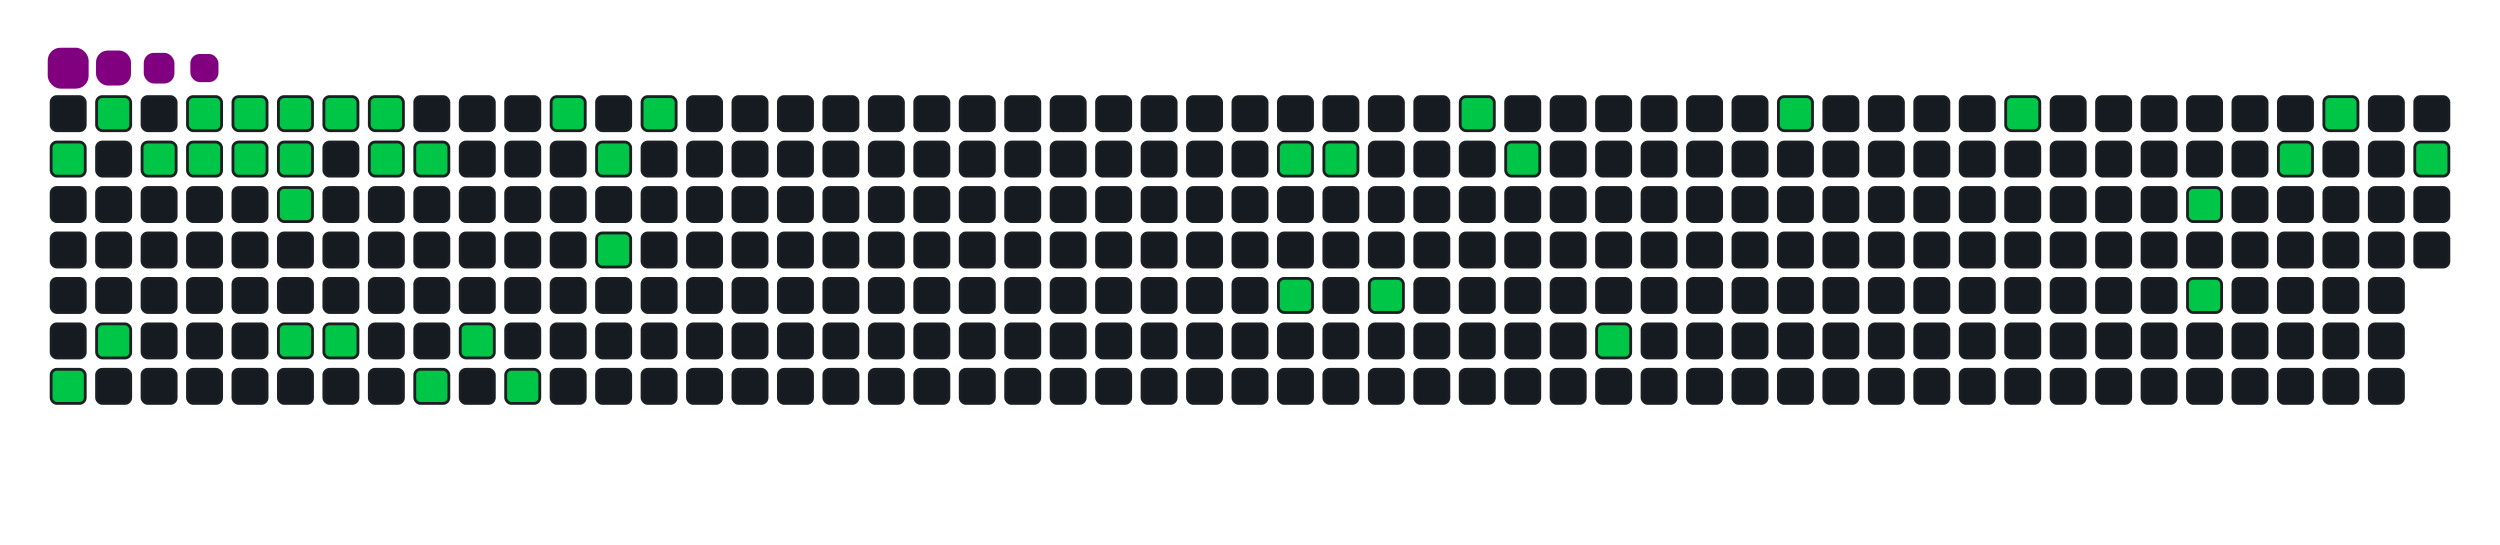 <svg viewBox="-16 -32 880 192" width="880" height="192" xmlns="http://www.w3.org/2000/svg"><desc>Generated with https://github.com/Platane/snk</desc><style>:root{--cb:#1b1f230a;--cs:purple;--ce:#161b22;--c0:#161b22;--c1:#01311f;--c2:#034525;--c3:#0f6d31;--c4:#00c647}.c{shape-rendering:geometricPrecision;fill:#161b22;stroke-width:1px;stroke:#1b1f230a;animation:none 18700ms linear infinite;width:12px;height:12px}@keyframes c0{23.52%{fill:#00c647}23.54%,100%{fill:#161b22}}.c.c0{fill:#00c647;animation-name:c0}@keyframes c1{27.26%{fill:#00c647}27.28%,100%{fill:#161b22}}.c.c1{fill:#00c647;animation-name:c1}@keyframes c2{1.06%{fill:#00c647}1.08%,100%{fill:#161b22}}.c.c2{fill:#00c647;animation-name:c2}@keyframes c3{26.19%{fill:#00c647}26.21%,100%{fill:#161b22}}.c.c3{fill:#00c647;animation-name:c3}@keyframes c4{22.45%{fill:#00c647}22.47%,100%{fill:#161b22}}.c.c4{fill:#00c647;animation-name:c4}@keyframes c5{2.13%{fill:#00c647}2.15%,100%{fill:#161b22}}.c.c5{fill:#00c647;animation-name:c5}@keyframes c6{21.92%{fill:#00c647}21.94%,100%{fill:#161b22}}.c.c6{fill:#00c647;animation-name:c6}@keyframes c7{2.66%{fill:#00c647}2.68%,100%{fill:#161b22}}.c.c7{fill:#00c647;animation-name:c7}@keyframes c8{21.38%{fill:#00c647}21.4%,100%{fill:#161b22}}.c.c8{fill:#00c647;animation-name:c8}@keyframes c9{3.2%{fill:#00c647}3.22%,100%{fill:#161b22}}.c.c9{fill:#00c647;animation-name:c9}@keyframes ca{20.85%{fill:#00c647}20.87%,100%{fill:#161b22}}.c.ca{fill:#00c647;animation-name:ca}@keyframes cb{20.31%{fill:#00c647}20.33%,100%{fill:#161b22}}.c.cb{fill:#00c647;animation-name:cb}@keyframes cc{18.71%{fill:#00c647}18.73%,100%{fill:#161b22}}.c.cc{fill:#00c647;animation-name:cc}@keyframes cd{3.73%{fill:#00c647}3.75%,100%{fill:#161b22}}.c.cd{fill:#00c647;animation-name:cd}@keyframes ce{18.17%{fill:#00c647}18.19%,100%{fill:#161b22}}.c.ce{fill:#00c647;animation-name:ce}@keyframes cf{4.27%{fill:#00c647}4.29%,100%{fill:#161b22}}.c.cf{fill:#00c647;animation-name:cf}@keyframes cg{4.8%{fill:#00c647}4.82%,100%{fill:#161b22}}.c.cg{fill:#00c647;animation-name:cg}@keyframes ch{5.34%{fill:#00c647}5.36%,100%{fill:#161b22}}.c.ch{fill:#00c647;animation-name:ch}@keyframes ci{16.57%{fill:#00c647}16.59%,100%{fill:#161b22}}.c.ci{fill:#00c647;animation-name:ci}@keyframes cj{14.43%{fill:#00c647}14.45%,100%{fill:#161b22}}.c.cj{fill:#00c647;animation-name:cj}@keyframes ck{15.5%{fill:#00c647}15.52%,100%{fill:#161b22}}.c.ck{fill:#00c647;animation-name:ck}@keyframes cl{9.62%{fill:#00c647}9.64%,100%{fill:#161b22}}.c.cl{fill:#00c647;animation-name:cl}@keyframes cm{7.48%{fill:#00c647}7.5%,100%{fill:#161b22}}.c.cm{fill:#00c647;animation-name:cm}@keyframes cn{11.75%{fill:#00c647}11.77%,100%{fill:#161b22}}.c.cn{fill:#00c647;animation-name:cn}@keyframes co{8.55%{fill:#00c647}8.57%,100%{fill:#161b22}}.c.co{fill:#00c647;animation-name:co}@keyframes cp{46.51%{fill:#00c647}46.53%,100%{fill:#161b22}}.c.cp{fill:#00c647;animation-name:cp}@keyframes cq{42.77%{fill:#00c647}42.79%,100%{fill:#161b22}}.c.cq{fill:#00c647;animation-name:cq}@keyframes cr{45.98%{fill:#00c647}46%,100%{fill:#161b22}}.c.cr{fill:#00c647;animation-name:cr}@keyframes cs{43.84%{fill:#00c647}43.86%,100%{fill:#161b22}}.c.cs{fill:#00c647;animation-name:cs}@keyframes ct{49.19%{fill:#00c647}49.21%,100%{fill:#161b22}}.c.ct{fill:#00c647;animation-name:ct}@keyframes cu{50.26%{fill:#00c647}50.28%,100%{fill:#161b22}}.c.cu{fill:#00c647;animation-name:cu}@keyframes cv{53.47%{fill:#00c647}53.49%,100%{fill:#161b22}}.c.cv{fill:#00c647;animation-name:cv}@keyframes cw{58.28%{fill:#00c647}58.3%,100%{fill:#161b22}}.c.cw{fill:#00c647;animation-name:cw}@keyframes cx{60.95%{fill:#00c647}60.97%,100%{fill:#161b22}}.c.cx{fill:#00c647;animation-name:cx}@keyframes cy{64.16%{fill:#00c647}64.18%,100%{fill:#161b22}}.c.cy{fill:#00c647;animation-name:cy}@keyframes cz{65.23%{fill:#00c647}65.25%,100%{fill:#161b22}}.c.cz{fill:#00c647;animation-name:cz}@keyframes c10{67.9%{fill:#00c647}67.92%,100%{fill:#161b22}}.c.c10{fill:#00c647;animation-name:c10}@keyframes c11{68.97%{fill:#00c647}68.99%,100%{fill:#161b22}}.c.c11{fill:#00c647;animation-name:c11}@keyframes c12{70.58%{fill:#00c647}70.6%,100%{fill:#161b22}}.c.c12{fill:#00c647;animation-name:c12}.u{transform-origin:0 0;transform:scale(0,1);animation:none linear 18700ms infinite}@keyframes u0{1.06%{transform:scale(0.000,1)}1.08%,2.13%{transform:scale(0.026,1)}2.15%,2.66%{transform:scale(0.051,1)}2.68%,3.2%{transform:scale(0.077,1)}3.22%,3.73%{transform:scale(0.103,1)}3.75%,4.27%{transform:scale(0.128,1)}4.29%,4.8%{transform:scale(0.154,1)}4.82%,5.34%{transform:scale(0.179,1)}5.36%,7.48%{transform:scale(0.205,1)}7.5%,8.55%{transform:scale(0.231,1)}8.57%,9.62%{transform:scale(0.256,1)}9.64%,11.75%{transform:scale(0.282,1)}11.77%,14.43%{transform:scale(0.308,1)}14.45%,15.5%{transform:scale(0.333,1)}15.52%,16.57%{transform:scale(0.359,1)}16.59%,18.17%{transform:scale(0.385,1)}18.19%,18.71%{transform:scale(0.410,1)}18.73%,20.31%{transform:scale(0.436,1)}20.33%,20.85%{transform:scale(0.462,1)}20.87%,21.38%{transform:scale(0.487,1)}21.4%,21.92%{transform:scale(0.513,1)}21.94%,22.45%{transform:scale(0.538,1)}22.47%,23.52%{transform:scale(0.564,1)}23.54%,26.19%{transform:scale(0.590,1)}26.21%,27.26%{transform:scale(0.615,1)}27.28%,42.77%{transform:scale(0.641,1)}42.79%,43.84%{transform:scale(0.667,1)}43.86%,45.98%{transform:scale(0.692,1)}46%,46.51%{transform:scale(0.718,1)}46.53%,49.19%{transform:scale(0.744,1)}49.21%,50.26%{transform:scale(0.769,1)}50.28%,53.47%{transform:scale(0.795,1)}53.49%,58.28%{transform:scale(0.821,1)}58.3%,60.95%{transform:scale(0.846,1)}60.97%,64.16%{transform:scale(0.872,1)}64.18%,65.23%{transform:scale(0.897,1)}65.25%,67.9%{transform:scale(0.923,1)}67.92%,68.97%{transform:scale(0.949,1)}68.99%,70.58%{transform:scale(0.974,1)}70.6%,100%{transform:scale(1.000,1)}}.u.u0{fill:#00c647;animation-name:u0;transform-origin:0.0px 0}.s{shape-rendering:geometricPrecision;fill:purple;animation:none linear 18700ms infinite}@keyframes s0{0%,99.47%{transform:translate(0px,-16px)}0.53%{transform:translate(0px,0px)}4.28%{transform:translate(112px,0px)}4.81%{transform:translate(112px,16px)}8.02%{transform:translate(208px,16px)}8.56%{transform:translate(208px,0px)}9.63%{transform:translate(176px,0px)}10.16%{transform:translate(176px,16px)}10.7%{transform:translate(192px,16px)}11.76%{transform:translate(192px,48px)}13.37%{transform:translate(144px,48px)}14.44%{transform:translate(144px,80px)}14.97%{transform:translate(160px,80px)}15.51%{transform:translate(160px,96px)}16.58%{transform:translate(128px,96px)}17.11%{transform:translate(128px,80px)}18.72%{transform:translate(80px,80px)}20.86%{transform:translate(80px,16px)}23.53%{transform:translate(0px,16px)}24.06%{transform:translate(0px,32px)}24.6%{transform:translate(16px,32px)}26.2%{transform:translate(16px,80px)}26.74%{transform:translate(0px,80px)}27.27%{transform:translate(0px,96px)}41.71%{transform:translate(432px,96px)}42.78%{transform:translate(432px,64px)}43.85%{transform:translate(464px,64px)}45.45%{transform:translate(464px,16px)}46.52%{transform:translate(432px,16px)}47.06%{transform:translate(432px,0px)}49.73%{transform:translate(512px,0px)}50.27%{transform:translate(512px,16px)}51.34%{transform:translate(544px,16px)}53.48%{transform:translate(544px,80px)}55.61%{transform:translate(608px,80px)}58.29%{transform:translate(608px,0px)}63.1%{transform:translate(752px,0px)}65.24%{transform:translate(752px,64px)}66.31%{transform:translate(784px,64px)}67.91%{transform:translate(784px,16px)}68.45%{transform:translate(800px,16px)}68.98%{transform:translate(800px,0px)}70.05%{transform:translate(832px,0px)}70.59%{transform:translate(832px,16px)}96.26%{transform:translate(64px,16px)}97.33%{transform:translate(64px,-16px)}}.s.s0{transform:translate(0px,-16px);animation-name:s0}@keyframes s1{0%,99.47%{transform:translate(16px,-16px)}0.53%{transform:translate(0px,-16px)}1.07%{transform:translate(0px,0px)}4.81%{transform:translate(112px,0px)}5.35%{transform:translate(112px,16px)}8.56%{transform:translate(208px,16px)}9.09%{transform:translate(208px,0px)}10.16%{transform:translate(176px,0px)}10.7%{transform:translate(176px,16px)}11.23%{transform:translate(192px,16px)}12.3%{transform:translate(192px,48px)}13.9%{transform:translate(144px,48px)}14.97%{transform:translate(144px,80px)}15.51%{transform:translate(160px,80px)}16.04%{transform:translate(160px,96px)}17.11%{transform:translate(128px,96px)}17.65%{transform:translate(128px,80px)}19.25%{transform:translate(80px,80px)}21.39%{transform:translate(80px,16px)}24.06%{transform:translate(0px,16px)}24.6%{transform:translate(0px,32px)}25.13%{transform:translate(16px,32px)}26.74%{transform:translate(16px,80px)}27.27%{transform:translate(0px,80px)}27.81%{transform:translate(0px,96px)}42.25%{transform:translate(432px,96px)}43.32%{transform:translate(432px,64px)}44.39%{transform:translate(464px,64px)}45.99%{transform:translate(464px,16px)}47.06%{transform:translate(432px,16px)}47.59%{transform:translate(432px,0px)}50.27%{transform:translate(512px,0px)}50.8%{transform:translate(512px,16px)}51.87%{transform:translate(544px,16px)}54.01%{transform:translate(544px,80px)}56.15%{transform:translate(608px,80px)}58.82%{transform:translate(608px,0px)}63.64%{transform:translate(752px,0px)}65.78%{transform:translate(752px,64px)}66.84%{transform:translate(784px,64px)}68.45%{transform:translate(784px,16px)}68.98%{transform:translate(800px,16px)}69.52%{transform:translate(800px,0px)}70.59%{transform:translate(832px,0px)}71.12%{transform:translate(832px,16px)}96.79%{transform:translate(64px,16px)}97.86%{transform:translate(64px,-16px)}}.s.s1{transform:translate(16px,-16px);animation-name:s1}@keyframes s2{0%,99.47%{transform:translate(32px,-16px)}1.07%{transform:translate(0px,-16px)}1.6%{transform:translate(0px,0px)}5.35%{transform:translate(112px,0px)}5.88%{transform:translate(112px,16px)}9.09%{transform:translate(208px,16px)}9.63%{transform:translate(208px,0px)}10.7%{transform:translate(176px,0px)}11.23%{transform:translate(176px,16px)}11.76%{transform:translate(192px,16px)}12.83%{transform:translate(192px,48px)}14.44%{transform:translate(144px,48px)}15.51%{transform:translate(144px,80px)}16.04%{transform:translate(160px,80px)}16.58%{transform:translate(160px,96px)}17.65%{transform:translate(128px,96px)}18.18%{transform:translate(128px,80px)}19.79%{transform:translate(80px,80px)}21.93%{transform:translate(80px,16px)}24.6%{transform:translate(0px,16px)}25.13%{transform:translate(0px,32px)}25.67%{transform:translate(16px,32px)}27.27%{transform:translate(16px,80px)}27.81%{transform:translate(0px,80px)}28.34%{transform:translate(0px,96px)}42.78%{transform:translate(432px,96px)}43.85%{transform:translate(432px,64px)}44.92%{transform:translate(464px,64px)}46.52%{transform:translate(464px,16px)}47.59%{transform:translate(432px,16px)}48.13%{transform:translate(432px,0px)}50.8%{transform:translate(512px,0px)}51.34%{transform:translate(512px,16px)}52.41%{transform:translate(544px,16px)}54.55%{transform:translate(544px,80px)}56.68%{transform:translate(608px,80px)}59.36%{transform:translate(608px,0px)}64.17%{transform:translate(752px,0px)}66.31%{transform:translate(752px,64px)}67.38%{transform:translate(784px,64px)}68.98%{transform:translate(784px,16px)}69.52%{transform:translate(800px,16px)}70.05%{transform:translate(800px,0px)}71.12%{transform:translate(832px,0px)}71.66%{transform:translate(832px,16px)}97.33%{transform:translate(64px,16px)}98.4%{transform:translate(64px,-16px)}}.s.s2{transform:translate(32px,-16px);animation-name:s2}@keyframes s3{0%,99.47%{transform:translate(48px,-16px)}1.6%{transform:translate(0px,-16px)}2.14%{transform:translate(0px,0px)}5.88%{transform:translate(112px,0px)}6.42%{transform:translate(112px,16px)}9.63%{transform:translate(208px,16px)}10.16%{transform:translate(208px,0px)}11.23%{transform:translate(176px,0px)}11.76%{transform:translate(176px,16px)}12.3%{transform:translate(192px,16px)}13.37%{transform:translate(192px,48px)}14.97%{transform:translate(144px,48px)}16.04%{transform:translate(144px,80px)}16.58%{transform:translate(160px,80px)}17.11%{transform:translate(160px,96px)}18.18%{transform:translate(128px,96px)}18.72%{transform:translate(128px,80px)}20.32%{transform:translate(80px,80px)}22.46%{transform:translate(80px,16px)}25.13%{transform:translate(0px,16px)}25.67%{transform:translate(0px,32px)}26.2%{transform:translate(16px,32px)}27.81%{transform:translate(16px,80px)}28.34%{transform:translate(0px,80px)}28.88%{transform:translate(0px,96px)}43.32%{transform:translate(432px,96px)}44.39%{transform:translate(432px,64px)}45.45%{transform:translate(464px,64px)}47.06%{transform:translate(464px,16px)}48.13%{transform:translate(432px,16px)}48.66%{transform:translate(432px,0px)}51.34%{transform:translate(512px,0px)}51.87%{transform:translate(512px,16px)}52.94%{transform:translate(544px,16px)}55.08%{transform:translate(544px,80px)}57.22%{transform:translate(608px,80px)}59.89%{transform:translate(608px,0px)}64.71%{transform:translate(752px,0px)}66.84%{transform:translate(752px,64px)}67.91%{transform:translate(784px,64px)}69.52%{transform:translate(784px,16px)}70.05%{transform:translate(800px,16px)}70.59%{transform:translate(800px,0px)}71.66%{transform:translate(832px,0px)}72.19%{transform:translate(832px,16px)}97.86%{transform:translate(64px,16px)}98.93%{transform:translate(64px,-16px)}}.s.s3{transform:translate(48px,-16px);animation-name:s3}</style><rect class="c" x="2" y="2" rx="2" ry="2"/><rect class="c c0" x="2" y="18" rx="2" ry="2"/><rect class="c" x="2" y="34" rx="2" ry="2"/><rect class="c" x="2" y="50" rx="2" ry="2"/><rect class="c" x="2" y="66" rx="2" ry="2"/><rect class="c" x="2" y="82" rx="2" ry="2"/><rect class="c c1" x="2" y="98" rx="2" ry="2"/><rect class="c c2" x="18" y="2" rx="2" ry="2"/><rect class="c" x="18" y="18" rx="2" ry="2"/><rect class="c" x="18" y="34" rx="2" ry="2"/><rect class="c" x="18" y="50" rx="2" ry="2"/><rect class="c" x="18" y="66" rx="2" ry="2"/><rect class="c c3" x="18" y="82" rx="2" ry="2"/><rect class="c" x="18" y="98" rx="2" ry="2"/><rect class="c" x="34" y="2" rx="2" ry="2"/><rect class="c c4" x="34" y="18" rx="2" ry="2"/><rect class="c" x="34" y="34" rx="2" ry="2"/><rect class="c" x="34" y="50" rx="2" ry="2"/><rect class="c" x="34" y="66" rx="2" ry="2"/><rect class="c" x="34" y="82" rx="2" ry="2"/><rect class="c" x="34" y="98" rx="2" ry="2"/><rect class="c c5" x="50" y="2" rx="2" ry="2"/><rect class="c c6" x="50" y="18" rx="2" ry="2"/><rect class="c" x="50" y="34" rx="2" ry="2"/><rect class="c" x="50" y="50" rx="2" ry="2"/><rect class="c" x="50" y="66" rx="2" ry="2"/><rect class="c" x="50" y="82" rx="2" ry="2"/><rect class="c" x="50" y="98" rx="2" ry="2"/><rect class="c c7" x="66" y="2" rx="2" ry="2"/><rect class="c c8" x="66" y="18" rx="2" ry="2"/><rect class="c" x="66" y="34" rx="2" ry="2"/><rect class="c" x="66" y="50" rx="2" ry="2"/><rect class="c" x="66" y="66" rx="2" ry="2"/><rect class="c" x="66" y="82" rx="2" ry="2"/><rect class="c" x="66" y="98" rx="2" ry="2"/><rect class="c c9" x="82" y="2" rx="2" ry="2"/><rect class="c ca" x="82" y="18" rx="2" ry="2"/><rect class="c cb" x="82" y="34" rx="2" ry="2"/><rect class="c" x="82" y="50" rx="2" ry="2"/><rect class="c" x="82" y="66" rx="2" ry="2"/><rect class="c cc" x="82" y="82" rx="2" ry="2"/><rect class="c" x="82" y="98" rx="2" ry="2"/><rect class="c cd" x="98" y="2" rx="2" ry="2"/><rect class="c" x="98" y="18" rx="2" ry="2"/><rect class="c" x="98" y="34" rx="2" ry="2"/><rect class="c" x="98" y="50" rx="2" ry="2"/><rect class="c" x="98" y="66" rx="2" ry="2"/><rect class="c ce" x="98" y="82" rx="2" ry="2"/><rect class="c" x="98" y="98" rx="2" ry="2"/><rect class="c cf" x="114" y="2" rx="2" ry="2"/><rect class="c cg" x="114" y="18" rx="2" ry="2"/><rect class="c" x="114" y="34" rx="2" ry="2"/><rect class="c" x="114" y="50" rx="2" ry="2"/><rect class="c" x="114" y="66" rx="2" ry="2"/><rect class="c" x="114" y="82" rx="2" ry="2"/><rect class="c" x="114" y="98" rx="2" ry="2"/><rect class="c" x="130" y="2" rx="2" ry="2"/><rect class="c ch" x="130" y="18" rx="2" ry="2"/><rect class="c" x="130" y="34" rx="2" ry="2"/><rect class="c" x="130" y="50" rx="2" ry="2"/><rect class="c" x="130" y="66" rx="2" ry="2"/><rect class="c" x="130" y="82" rx="2" ry="2"/><rect class="c ci" x="130" y="98" rx="2" ry="2"/><rect class="c" x="146" y="2" rx="2" ry="2"/><rect class="c" x="146" y="18" rx="2" ry="2"/><rect class="c" x="146" y="34" rx="2" ry="2"/><rect class="c" x="146" y="50" rx="2" ry="2"/><rect class="c" x="146" y="66" rx="2" ry="2"/><rect class="c cj" x="146" y="82" rx="2" ry="2"/><rect class="c" x="146" y="98" rx="2" ry="2"/><rect class="c" x="162" y="2" rx="2" ry="2"/><rect class="c" x="162" y="18" rx="2" ry="2"/><rect class="c" x="162" y="34" rx="2" ry="2"/><rect class="c" x="162" y="50" rx="2" ry="2"/><rect class="c" x="162" y="66" rx="2" ry="2"/><rect class="c" x="162" y="82" rx="2" ry="2"/><rect class="c ck" x="162" y="98" rx="2" ry="2"/><rect class="c cl" x="178" y="2" rx="2" ry="2"/><rect class="c" x="178" y="18" rx="2" ry="2"/><rect class="c" x="178" y="34" rx="2" ry="2"/><rect class="c" x="178" y="50" rx="2" ry="2"/><rect class="c" x="178" y="66" rx="2" ry="2"/><rect class="c" x="178" y="82" rx="2" ry="2"/><rect class="c" x="178" y="98" rx="2" ry="2"/><rect class="c" x="194" y="2" rx="2" ry="2"/><rect class="c cm" x="194" y="18" rx="2" ry="2"/><rect class="c" x="194" y="34" rx="2" ry="2"/><rect class="c cn" x="194" y="50" rx="2" ry="2"/><rect class="c" x="194" y="66" rx="2" ry="2"/><rect class="c" x="194" y="82" rx="2" ry="2"/><rect class="c" x="194" y="98" rx="2" ry="2"/><rect class="c co" x="210" y="2" rx="2" ry="2"/><rect class="c" x="210" y="18" rx="2" ry="2"/><rect class="c" x="210" y="34" rx="2" ry="2"/><rect class="c" x="210" y="50" rx="2" ry="2"/><rect class="c" x="210" y="66" rx="2" ry="2"/><rect class="c" x="210" y="82" rx="2" ry="2"/><rect class="c" x="210" y="98" rx="2" ry="2"/><rect class="c" x="226" y="2" rx="2" ry="2"/><rect class="c" x="226" y="18" rx="2" ry="2"/><rect class="c" x="226" y="34" rx="2" ry="2"/><rect class="c" x="226" y="50" rx="2" ry="2"/><rect class="c" x="226" y="66" rx="2" ry="2"/><rect class="c" x="226" y="82" rx="2" ry="2"/><rect class="c" x="226" y="98" rx="2" ry="2"/><rect class="c" x="242" y="2" rx="2" ry="2"/><rect class="c" x="242" y="18" rx="2" ry="2"/><rect class="c" x="242" y="34" rx="2" ry="2"/><rect class="c" x="242" y="50" rx="2" ry="2"/><rect class="c" x="242" y="66" rx="2" ry="2"/><rect class="c" x="242" y="82" rx="2" ry="2"/><rect class="c" x="242" y="98" rx="2" ry="2"/><rect class="c" x="258" y="2" rx="2" ry="2"/><rect class="c" x="258" y="18" rx="2" ry="2"/><rect class="c" x="258" y="34" rx="2" ry="2"/><rect class="c" x="258" y="50" rx="2" ry="2"/><rect class="c" x="258" y="66" rx="2" ry="2"/><rect class="c" x="258" y="82" rx="2" ry="2"/><rect class="c" x="258" y="98" rx="2" ry="2"/><rect class="c" x="274" y="2" rx="2" ry="2"/><rect class="c" x="274" y="18" rx="2" ry="2"/><rect class="c" x="274" y="34" rx="2" ry="2"/><rect class="c" x="274" y="50" rx="2" ry="2"/><rect class="c" x="274" y="66" rx="2" ry="2"/><rect class="c" x="274" y="82" rx="2" ry="2"/><rect class="c" x="274" y="98" rx="2" ry="2"/><rect class="c" x="290" y="2" rx="2" ry="2"/><rect class="c" x="290" y="18" rx="2" ry="2"/><rect class="c" x="290" y="34" rx="2" ry="2"/><rect class="c" x="290" y="50" rx="2" ry="2"/><rect class="c" x="290" y="66" rx="2" ry="2"/><rect class="c" x="290" y="82" rx="2" ry="2"/><rect class="c" x="290" y="98" rx="2" ry="2"/><rect class="c" x="306" y="2" rx="2" ry="2"/><rect class="c" x="306" y="18" rx="2" ry="2"/><rect class="c" x="306" y="34" rx="2" ry="2"/><rect class="c" x="306" y="50" rx="2" ry="2"/><rect class="c" x="306" y="66" rx="2" ry="2"/><rect class="c" x="306" y="82" rx="2" ry="2"/><rect class="c" x="306" y="98" rx="2" ry="2"/><rect class="c" x="322" y="2" rx="2" ry="2"/><rect class="c" x="322" y="18" rx="2" ry="2"/><rect class="c" x="322" y="34" rx="2" ry="2"/><rect class="c" x="322" y="50" rx="2" ry="2"/><rect class="c" x="322" y="66" rx="2" ry="2"/><rect class="c" x="322" y="82" rx="2" ry="2"/><rect class="c" x="322" y="98" rx="2" ry="2"/><rect class="c" x="338" y="2" rx="2" ry="2"/><rect class="c" x="338" y="18" rx="2" ry="2"/><rect class="c" x="338" y="34" rx="2" ry="2"/><rect class="c" x="338" y="50" rx="2" ry="2"/><rect class="c" x="338" y="66" rx="2" ry="2"/><rect class="c" x="338" y="82" rx="2" ry="2"/><rect class="c" x="338" y="98" rx="2" ry="2"/><rect class="c" x="354" y="2" rx="2" ry="2"/><rect class="c" x="354" y="18" rx="2" ry="2"/><rect class="c" x="354" y="34" rx="2" ry="2"/><rect class="c" x="354" y="50" rx="2" ry="2"/><rect class="c" x="354" y="66" rx="2" ry="2"/><rect class="c" x="354" y="82" rx="2" ry="2"/><rect class="c" x="354" y="98" rx="2" ry="2"/><rect class="c" x="370" y="2" rx="2" ry="2"/><rect class="c" x="370" y="18" rx="2" ry="2"/><rect class="c" x="370" y="34" rx="2" ry="2"/><rect class="c" x="370" y="50" rx="2" ry="2"/><rect class="c" x="370" y="66" rx="2" ry="2"/><rect class="c" x="370" y="82" rx="2" ry="2"/><rect class="c" x="370" y="98" rx="2" ry="2"/><rect class="c" x="386" y="2" rx="2" ry="2"/><rect class="c" x="386" y="18" rx="2" ry="2"/><rect class="c" x="386" y="34" rx="2" ry="2"/><rect class="c" x="386" y="50" rx="2" ry="2"/><rect class="c" x="386" y="66" rx="2" ry="2"/><rect class="c" x="386" y="82" rx="2" ry="2"/><rect class="c" x="386" y="98" rx="2" ry="2"/><rect class="c" x="402" y="2" rx="2" ry="2"/><rect class="c" x="402" y="18" rx="2" ry="2"/><rect class="c" x="402" y="34" rx="2" ry="2"/><rect class="c" x="402" y="50" rx="2" ry="2"/><rect class="c" x="402" y="66" rx="2" ry="2"/><rect class="c" x="402" y="82" rx="2" ry="2"/><rect class="c" x="402" y="98" rx="2" ry="2"/><rect class="c" x="418" y="2" rx="2" ry="2"/><rect class="c" x="418" y="18" rx="2" ry="2"/><rect class="c" x="418" y="34" rx="2" ry="2"/><rect class="c" x="418" y="50" rx="2" ry="2"/><rect class="c" x="418" y="66" rx="2" ry="2"/><rect class="c" x="418" y="82" rx="2" ry="2"/><rect class="c" x="418" y="98" rx="2" ry="2"/><rect class="c" x="434" y="2" rx="2" ry="2"/><rect class="c cp" x="434" y="18" rx="2" ry="2"/><rect class="c" x="434" y="34" rx="2" ry="2"/><rect class="c" x="434" y="50" rx="2" ry="2"/><rect class="c cq" x="434" y="66" rx="2" ry="2"/><rect class="c" x="434" y="82" rx="2" ry="2"/><rect class="c" x="434" y="98" rx="2" ry="2"/><rect class="c" x="450" y="2" rx="2" ry="2"/><rect class="c cr" x="450" y="18" rx="2" ry="2"/><rect class="c" x="450" y="34" rx="2" ry="2"/><rect class="c" x="450" y="50" rx="2" ry="2"/><rect class="c" x="450" y="66" rx="2" ry="2"/><rect class="c" x="450" y="82" rx="2" ry="2"/><rect class="c" x="450" y="98" rx="2" ry="2"/><rect class="c" x="466" y="2" rx="2" ry="2"/><rect class="c" x="466" y="18" rx="2" ry="2"/><rect class="c" x="466" y="34" rx="2" ry="2"/><rect class="c" x="466" y="50" rx="2" ry="2"/><rect class="c cs" x="466" y="66" rx="2" ry="2"/><rect class="c" x="466" y="82" rx="2" ry="2"/><rect class="c" x="466" y="98" rx="2" ry="2"/><rect class="c" x="482" y="2" rx="2" ry="2"/><rect class="c" x="482" y="18" rx="2" ry="2"/><rect class="c" x="482" y="34" rx="2" ry="2"/><rect class="c" x="482" y="50" rx="2" ry="2"/><rect class="c" x="482" y="66" rx="2" ry="2"/><rect class="c" x="482" y="82" rx="2" ry="2"/><rect class="c" x="482" y="98" rx="2" ry="2"/><rect class="c ct" x="498" y="2" rx="2" ry="2"/><rect class="c" x="498" y="18" rx="2" ry="2"/><rect class="c" x="498" y="34" rx="2" ry="2"/><rect class="c" x="498" y="50" rx="2" ry="2"/><rect class="c" x="498" y="66" rx="2" ry="2"/><rect class="c" x="498" y="82" rx="2" ry="2"/><rect class="c" x="498" y="98" rx="2" ry="2"/><rect class="c" x="514" y="2" rx="2" ry="2"/><rect class="c cu" x="514" y="18" rx="2" ry="2"/><rect class="c" x="514" y="34" rx="2" ry="2"/><rect class="c" x="514" y="50" rx="2" ry="2"/><rect class="c" x="514" y="66" rx="2" ry="2"/><rect class="c" x="514" y="82" rx="2" ry="2"/><rect class="c" x="514" y="98" rx="2" ry="2"/><rect class="c" x="530" y="2" rx="2" ry="2"/><rect class="c" x="530" y="18" rx="2" ry="2"/><rect class="c" x="530" y="34" rx="2" ry="2"/><rect class="c" x="530" y="50" rx="2" ry="2"/><rect class="c" x="530" y="66" rx="2" ry="2"/><rect class="c" x="530" y="82" rx="2" ry="2"/><rect class="c" x="530" y="98" rx="2" ry="2"/><rect class="c" x="546" y="2" rx="2" ry="2"/><rect class="c" x="546" y="18" rx="2" ry="2"/><rect class="c" x="546" y="34" rx="2" ry="2"/><rect class="c" x="546" y="50" rx="2" ry="2"/><rect class="c" x="546" y="66" rx="2" ry="2"/><rect class="c cv" x="546" y="82" rx="2" ry="2"/><rect class="c" x="546" y="98" rx="2" ry="2"/><rect class="c" x="562" y="2" rx="2" ry="2"/><rect class="c" x="562" y="18" rx="2" ry="2"/><rect class="c" x="562" y="34" rx="2" ry="2"/><rect class="c" x="562" y="50" rx="2" ry="2"/><rect class="c" x="562" y="66" rx="2" ry="2"/><rect class="c" x="562" y="82" rx="2" ry="2"/><rect class="c" x="562" y="98" rx="2" ry="2"/><rect class="c" x="578" y="2" rx="2" ry="2"/><rect class="c" x="578" y="18" rx="2" ry="2"/><rect class="c" x="578" y="34" rx="2" ry="2"/><rect class="c" x="578" y="50" rx="2" ry="2"/><rect class="c" x="578" y="66" rx="2" ry="2"/><rect class="c" x="578" y="82" rx="2" ry="2"/><rect class="c" x="578" y="98" rx="2" ry="2"/><rect class="c" x="594" y="2" rx="2" ry="2"/><rect class="c" x="594" y="18" rx="2" ry="2"/><rect class="c" x="594" y="34" rx="2" ry="2"/><rect class="c" x="594" y="50" rx="2" ry="2"/><rect class="c" x="594" y="66" rx="2" ry="2"/><rect class="c" x="594" y="82" rx="2" ry="2"/><rect class="c" x="594" y="98" rx="2" ry="2"/><rect class="c cw" x="610" y="2" rx="2" ry="2"/><rect class="c" x="610" y="18" rx="2" ry="2"/><rect class="c" x="610" y="34" rx="2" ry="2"/><rect class="c" x="610" y="50" rx="2" ry="2"/><rect class="c" x="610" y="66" rx="2" ry="2"/><rect class="c" x="610" y="82" rx="2" ry="2"/><rect class="c" x="610" y="98" rx="2" ry="2"/><rect class="c" x="626" y="2" rx="2" ry="2"/><rect class="c" x="626" y="18" rx="2" ry="2"/><rect class="c" x="626" y="34" rx="2" ry="2"/><rect class="c" x="626" y="50" rx="2" ry="2"/><rect class="c" x="626" y="66" rx="2" ry="2"/><rect class="c" x="626" y="82" rx="2" ry="2"/><rect class="c" x="626" y="98" rx="2" ry="2"/><rect class="c" x="642" y="2" rx="2" ry="2"/><rect class="c" x="642" y="18" rx="2" ry="2"/><rect class="c" x="642" y="34" rx="2" ry="2"/><rect class="c" x="642" y="50" rx="2" ry="2"/><rect class="c" x="642" y="66" rx="2" ry="2"/><rect class="c" x="642" y="82" rx="2" ry="2"/><rect class="c" x="642" y="98" rx="2" ry="2"/><rect class="c" x="658" y="2" rx="2" ry="2"/><rect class="c" x="658" y="18" rx="2" ry="2"/><rect class="c" x="658" y="34" rx="2" ry="2"/><rect class="c" x="658" y="50" rx="2" ry="2"/><rect class="c" x="658" y="66" rx="2" ry="2"/><rect class="c" x="658" y="82" rx="2" ry="2"/><rect class="c" x="658" y="98" rx="2" ry="2"/><rect class="c" x="674" y="2" rx="2" ry="2"/><rect class="c" x="674" y="18" rx="2" ry="2"/><rect class="c" x="674" y="34" rx="2" ry="2"/><rect class="c" x="674" y="50" rx="2" ry="2"/><rect class="c" x="674" y="66" rx="2" ry="2"/><rect class="c" x="674" y="82" rx="2" ry="2"/><rect class="c" x="674" y="98" rx="2" ry="2"/><rect class="c cx" x="690" y="2" rx="2" ry="2"/><rect class="c" x="690" y="18" rx="2" ry="2"/><rect class="c" x="690" y="34" rx="2" ry="2"/><rect class="c" x="690" y="50" rx="2" ry="2"/><rect class="c" x="690" y="66" rx="2" ry="2"/><rect class="c" x="690" y="82" rx="2" ry="2"/><rect class="c" x="690" y="98" rx="2" ry="2"/><rect class="c" x="706" y="2" rx="2" ry="2"/><rect class="c" x="706" y="18" rx="2" ry="2"/><rect class="c" x="706" y="34" rx="2" ry="2"/><rect class="c" x="706" y="50" rx="2" ry="2"/><rect class="c" x="706" y="66" rx="2" ry="2"/><rect class="c" x="706" y="82" rx="2" ry="2"/><rect class="c" x="706" y="98" rx="2" ry="2"/><rect class="c" x="722" y="2" rx="2" ry="2"/><rect class="c" x="722" y="18" rx="2" ry="2"/><rect class="c" x="722" y="34" rx="2" ry="2"/><rect class="c" x="722" y="50" rx="2" ry="2"/><rect class="c" x="722" y="66" rx="2" ry="2"/><rect class="c" x="722" y="82" rx="2" ry="2"/><rect class="c" x="722" y="98" rx="2" ry="2"/><rect class="c" x="738" y="2" rx="2" ry="2"/><rect class="c" x="738" y="18" rx="2" ry="2"/><rect class="c" x="738" y="34" rx="2" ry="2"/><rect class="c" x="738" y="50" rx="2" ry="2"/><rect class="c" x="738" y="66" rx="2" ry="2"/><rect class="c" x="738" y="82" rx="2" ry="2"/><rect class="c" x="738" y="98" rx="2" ry="2"/><rect class="c" x="754" y="2" rx="2" ry="2"/><rect class="c" x="754" y="18" rx="2" ry="2"/><rect class="c cy" x="754" y="34" rx="2" ry="2"/><rect class="c" x="754" y="50" rx="2" ry="2"/><rect class="c cz" x="754" y="66" rx="2" ry="2"/><rect class="c" x="754" y="82" rx="2" ry="2"/><rect class="c" x="754" y="98" rx="2" ry="2"/><rect class="c" x="770" y="2" rx="2" ry="2"/><rect class="c" x="770" y="18" rx="2" ry="2"/><rect class="c" x="770" y="34" rx="2" ry="2"/><rect class="c" x="770" y="50" rx="2" ry="2"/><rect class="c" x="770" y="66" rx="2" ry="2"/><rect class="c" x="770" y="82" rx="2" ry="2"/><rect class="c" x="770" y="98" rx="2" ry="2"/><rect class="c" x="786" y="2" rx="2" ry="2"/><rect class="c c10" x="786" y="18" rx="2" ry="2"/><rect class="c" x="786" y="34" rx="2" ry="2"/><rect class="c" x="786" y="50" rx="2" ry="2"/><rect class="c" x="786" y="66" rx="2" ry="2"/><rect class="c" x="786" y="82" rx="2" ry="2"/><rect class="c" x="786" y="98" rx="2" ry="2"/><rect class="c c11" x="802" y="2" rx="2" ry="2"/><rect class="c" x="802" y="18" rx="2" ry="2"/><rect class="c" x="802" y="34" rx="2" ry="2"/><rect class="c" x="802" y="50" rx="2" ry="2"/><rect class="c" x="802" y="66" rx="2" ry="2"/><rect class="c" x="802" y="82" rx="2" ry="2"/><rect class="c" x="802" y="98" rx="2" ry="2"/><rect class="c" x="818" y="2" rx="2" ry="2"/><rect class="c" x="818" y="18" rx="2" ry="2"/><rect class="c" x="818" y="34" rx="2" ry="2"/><rect class="c" x="818" y="50" rx="2" ry="2"/><rect class="c" x="818" y="66" rx="2" ry="2"/><rect class="c" x="818" y="82" rx="2" ry="2"/><rect class="c" x="818" y="98" rx="2" ry="2"/><rect class="c" x="834" y="2" rx="2" ry="2"/><rect class="c c12" x="834" y="18" rx="2" ry="2"/><rect class="c" x="834" y="34" rx="2" ry="2"/><rect class="c" x="834" y="50" rx="2" ry="2"/><rect class="u u0" height="12" width="848.6" x="0.0" y="144"/><rect class="s s0" x="0.8" y="0.8" width="14.4" height="14.4" rx="4.5" ry="4.5"/><rect class="s s1" x="1.8" y="1.8" width="12.3" height="12.3" rx="4.1" ry="4.1"/><rect class="s s2" x="2.6" y="2.6" width="10.8" height="10.8" rx="3.6" ry="3.6"/><rect class="s s3" x="3.0" y="3.0" width="9.9" height="9.9" rx="3.3" ry="3.3"/></svg>